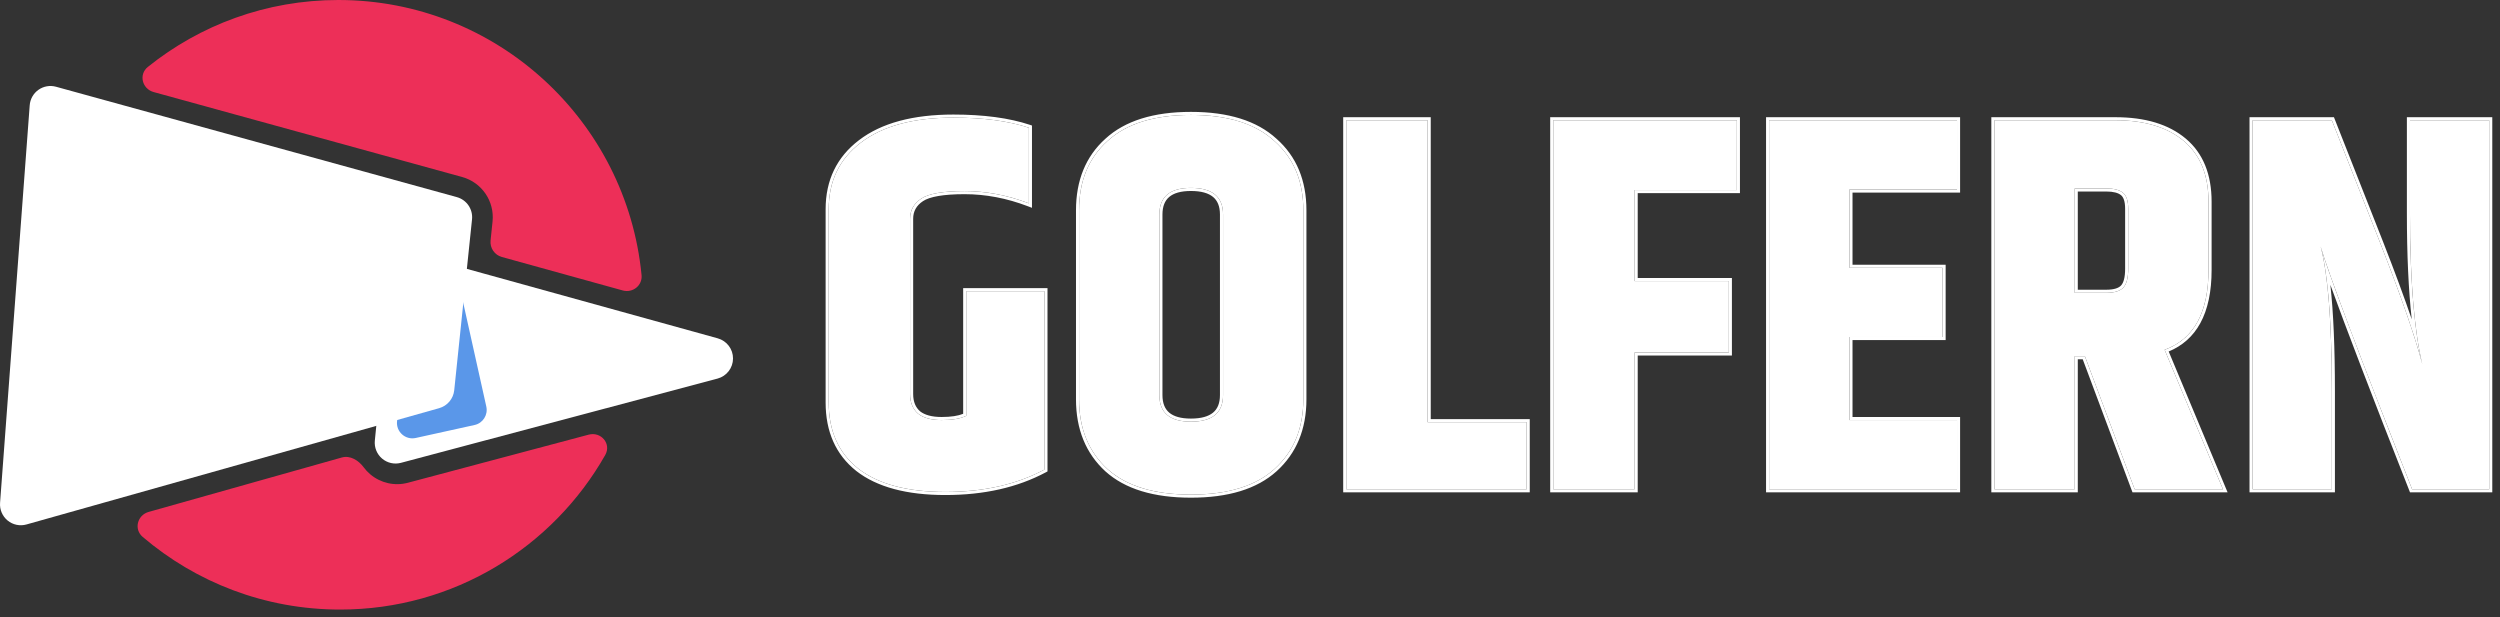 <svg width="162" height="40" viewBox="0 0 162 40" fill="none" xmlns="http://www.w3.org/2000/svg">
<rect x="0" y="0" width="162" height="40" fill="#333333" stroke="none"/>
<path d="M53.7 13.557C53.7 11.739 54.394 10.302 55.781 9.244C57.192 8.163 59.192 7.622 61.782 7.622C63.724 7.622 65.354 7.84 66.672 8.278V13.177C65.284 12.648 63.897 12.383 62.51 12.383C61.123 12.383 60.186 12.544 59.701 12.867C59.215 13.189 58.972 13.626 58.972 14.178V25.529C58.972 26.081 59.146 26.507 59.492 26.806C59.839 27.082 60.348 27.22 61.019 27.22C61.712 27.22 62.244 27.128 62.614 26.944V18.87H67.678V30.429C65.874 31.395 63.735 31.878 61.261 31.878C58.787 31.878 56.903 31.372 55.608 30.36C54.336 29.348 53.7 27.922 53.7 26.081V13.557Z" fill="white"/>
<path d="M79.254 13.902C79.254 12.752 78.56 12.176 77.173 12.176C75.809 12.176 75.126 12.752 75.126 13.902V25.598C75.126 26.748 75.809 27.324 77.173 27.324C78.56 27.324 79.254 26.748 79.254 25.598V13.902ZM69.924 13.626C69.924 11.739 70.537 10.244 71.762 9.14C72.988 8.013 74.791 7.449 77.173 7.449C79.554 7.449 81.358 8.013 82.583 9.14C83.832 10.244 84.456 11.739 84.456 13.626V25.874C84.456 27.761 83.832 29.267 82.583 30.394C81.358 31.498 79.554 32.051 77.173 32.051C74.791 32.051 72.988 31.498 71.762 30.394C70.537 29.267 69.924 27.761 69.924 25.874V13.626Z" fill="white"/>
<path d="M87.24 7.794H92.511V27.358H98.928V31.706H87.24V7.794Z" fill="white"/>
<path d="M100.652 7.794H112.548V12.315H105.924V18.215H112.028V22.838H105.924V31.706H100.652V7.794Z" fill="white"/>
<path d="M114.64 7.794H126.814V12.28H119.843V17.352H125.877V21.837H119.843V27.22H126.814V31.706H114.64V7.794Z" fill="white"/>
<path d="M134.441 23.08V31.706H129.238V7.794H137.076C138.972 7.794 140.452 8.243 141.516 9.14C142.579 10.037 143.111 11.348 143.111 13.073V17.49C143.111 20.25 142.163 21.976 140.267 22.666L144.048 31.706H138.325L135.1 23.08H134.441ZM134.441 12.211V18.974H136.487C137.019 18.974 137.389 18.859 137.597 18.629C137.805 18.399 137.909 17.996 137.909 17.421V13.522C137.909 13.016 137.793 12.671 137.562 12.487C137.331 12.303 136.972 12.211 136.487 12.211H134.441Z" fill="white"/>
<path d="M156.167 7.794H161.3V31.706H156.305C152.883 23.011 150.906 17.766 150.375 15.972C150.86 17.789 151.103 20.917 151.103 25.357V31.706H145.97V7.794H151.103L154.259 15.799C155.6 19.227 156.502 21.826 156.964 23.597C156.432 21.366 156.167 18.1 156.167 13.798V7.794Z" fill="white"/>
<path fill-rule="evenodd" clip-rule="evenodd" d="M66.471 13.102C65.151 12.623 63.83 12.383 62.51 12.383C61.123 12.383 60.186 12.544 59.701 12.867C59.215 13.189 58.972 13.626 58.972 14.178V25.529C58.972 26.081 59.146 26.507 59.492 26.806C59.839 27.082 60.348 27.22 61.019 27.22C61.712 27.22 62.244 27.128 62.614 26.944V18.87H67.678V30.429C65.874 31.395 63.735 31.878 61.261 31.878C58.787 31.878 56.903 31.372 55.608 30.36C54.336 29.348 53.7 27.922 53.7 26.081V13.557C53.7 11.739 54.394 10.302 55.781 9.244C57.192 8.163 59.192 7.622 61.782 7.622C63.724 7.622 65.354 7.84 66.672 8.278V13.177C66.605 13.152 66.538 13.127 66.471 13.102ZM62.413 26.815V18.671H67.878V30.548L67.773 30.605C65.934 31.589 63.762 32.078 61.261 32.078C58.764 32.078 56.828 31.567 55.484 30.517L55.483 30.516C54.157 29.46 53.5 27.973 53.5 26.081V13.557C53.5 11.681 54.22 10.183 55.659 9.085C57.117 7.968 59.167 7.423 61.782 7.423C63.737 7.423 65.391 7.642 66.735 8.088L66.872 8.134V13.467L66.6 13.363C65.234 12.842 63.871 12.583 62.51 12.583C61.823 12.583 61.254 12.623 60.801 12.701C60.345 12.779 60.021 12.894 59.812 13.033C59.379 13.32 59.173 13.696 59.173 14.178V25.529C59.173 26.035 59.329 26.399 59.621 26.653C59.918 26.888 60.374 27.021 61.019 27.021C61.627 27.021 62.087 26.948 62.413 26.815ZM82.718 30.542C81.442 31.692 79.582 32.25 77.173 32.25C74.763 32.25 72.903 31.692 71.628 30.542L71.626 30.541C70.354 29.371 69.724 27.808 69.724 25.874V13.626C69.724 11.693 70.354 10.141 71.627 8.993C72.903 7.82 74.763 7.25 77.173 7.25C79.582 7.25 81.442 7.82 82.718 8.992C84.014 10.139 84.657 11.692 84.657 13.626V25.874C84.657 27.809 84.014 29.372 82.718 30.542ZM82.583 9.14C81.358 8.013 79.554 7.449 77.173 7.449C74.791 7.449 72.988 8.013 71.762 9.14C70.537 10.244 69.924 11.739 69.924 13.626V25.874C69.924 27.761 70.537 29.267 71.762 30.394C72.988 31.498 74.791 32.051 77.173 32.051C79.554 32.051 81.358 31.498 82.583 30.394C83.832 29.267 84.456 27.761 84.456 25.874V13.626C84.456 11.739 83.832 10.244 82.583 9.14ZM78.605 12.761C78.309 12.516 77.844 12.376 77.173 12.376C76.514 12.376 76.058 12.515 75.768 12.76C75.484 12.999 75.327 13.367 75.327 13.902V25.598C75.327 26.133 75.484 26.501 75.768 26.74C76.058 26.985 76.514 27.124 77.173 27.124C77.844 27.124 78.309 26.984 78.605 26.739C78.894 26.5 79.053 26.132 79.053 25.598V13.902C79.053 13.368 78.894 13.001 78.605 12.761ZM87.039 7.595H92.712V27.159H99.128V31.905H87.039V7.595ZM92.511 27.358V7.794H87.24V31.706H98.928V27.358H92.511ZM100.452 7.595H112.749V12.514H106.124V18.015H112.228V23.038H106.124V31.905H100.452V7.595ZM105.924 22.838H112.028V18.215H105.924V12.315H112.548V7.794H100.652V31.706H105.924V22.838ZM114.44 7.595H127.014V12.479H120.043V17.153H126.078V22.037H120.043V27.021H127.014V31.905H114.44V7.595ZM119.843 27.22V21.837H125.877V17.352H119.843V12.28H126.814V7.794H114.64V31.706H126.814V27.22H119.843ZM138.325 31.706L135.1 23.08H134.441V31.706H129.238V7.794H137.076C138.972 7.794 140.452 8.243 141.516 9.14C142.579 10.037 143.111 11.348 143.111 13.073V17.49C143.111 20.158 142.225 21.859 140.454 22.593C140.393 22.618 140.331 22.642 140.267 22.666L144.048 31.706H138.325ZM140.531 22.777C141.427 22.406 142.111 21.796 142.576 20.95C143.071 20.048 143.312 18.891 143.312 17.49V13.073C143.312 11.305 142.765 9.932 141.645 8.988C140.534 8.051 139.003 7.595 137.076 7.595H129.038V31.905H134.641V23.279H134.96L138.186 31.905H144.348L140.531 22.777ZM134.441 18.974V12.211H136.487C136.972 12.211 137.331 12.303 137.562 12.487C137.793 12.671 137.909 13.016 137.909 13.522V17.421C137.909 17.996 137.805 18.399 137.597 18.629C137.389 18.859 137.019 18.974 136.487 18.974H134.441ZM134.641 12.41V18.774H136.487C137 18.774 137.297 18.661 137.448 18.495C137.604 18.322 137.708 17.984 137.708 17.421V13.522C137.708 13.035 137.595 12.769 137.437 12.643C137.258 12.5 136.954 12.41 136.487 12.41H134.641ZM155.966 7.595H161.5V31.905H156.168L156.119 31.778C153.686 25.598 151.981 21.155 151.007 18.455C151.205 20.232 151.303 22.534 151.303 25.357V31.905H145.769V7.595H151.24L154.446 15.726L154.446 15.727C155.193 17.637 155.805 19.292 156.281 20.692C156.071 18.797 155.966 16.499 155.966 13.798V7.595ZM156.608 21.681C156.709 22.387 156.828 23.026 156.964 23.597C156.822 23.052 156.638 22.428 156.412 21.726C155.905 20.147 155.187 18.171 154.259 15.799L151.103 7.794H145.97V31.706H151.103V25.357C151.103 22.018 150.966 19.422 150.691 17.566C150.6 16.954 150.495 16.423 150.375 15.972C150.484 16.341 150.655 16.857 150.886 17.518C151.781 20.071 153.588 24.8 156.305 31.706H161.3V7.794H156.167V13.798C156.167 16.999 156.314 19.626 156.608 21.681ZM77.173 12.176C78.56 12.176 79.254 12.752 79.254 13.902V25.598C79.254 26.748 78.56 27.324 77.173 27.324C75.809 27.324 75.126 26.748 75.126 25.598V13.902C75.126 12.752 75.809 12.176 77.173 12.176Z" fill="white"/>
<path fill-rule="evenodd" clip-rule="evenodd" d="M47.5 23.233C47.497 23.843 47.086 24.375 46.497 24.532L25.98 29.992C25.552 30.106 25.095 30.002 24.758 29.715C24.421 29.428 24.246 28.994 24.289 28.553L25.365 17.71C25.404 17.313 25.617 16.954 25.945 16.729C26.274 16.504 26.685 16.435 27.068 16.541L46.51 21.924C47.097 22.087 47.503 22.623 47.5 23.233Z" fill="white"/>
<path d="M26.724 18.985L25.73 27.285C25.648 27.969 26.265 28.529 26.938 28.381L30.752 27.54C31.293 27.421 31.633 26.886 31.513 26.346L29.916 19.168C29.832 18.791 29.539 18.496 29.163 18.41L27.94 18.13C27.361 17.997 26.794 18.395 26.724 18.985Z" fill="#5A97E9"/>
<path fill-rule="evenodd" clip-rule="evenodd" d="M2.493 5.819C2.823 5.586 3.24 5.514 3.629 5.621L29.602 12.773C30.239 12.948 30.655 13.558 30.587 14.215L29.434 25.289C29.377 25.839 28.99 26.299 28.458 26.449L1.716 33.985C1.292 34.105 0.836 34.01 0.495 33.731C0.155 33.452 -0.029 33.024 0.004 32.584L1.925 6.823C1.955 6.42 2.163 6.052 2.493 5.819Z" fill="white"/>
<path d="M39.219 29.485C35.825 35.466 29.403 39.5 22.04 39.5C17.157 39.5 12.688 37.726 9.241 34.787C8.662 34.292 8.899 33.38 9.631 33.173L22.152 29.645C22.689 29.494 23.234 29.829 23.565 30.278C23.687 30.443 23.828 30.595 23.987 30.73C24.662 31.304 25.575 31.511 26.43 31.283L38.144 28.166C38.952 27.951 39.632 28.758 39.219 29.485Z" fill="#ED2F58"/>
<path d="M21.924 0C32.178 0 40.606 7.823 41.573 17.83C41.638 18.5 41.001 19.001 40.353 18.821L32.517 16.652C32.046 16.521 31.739 16.07 31.789 15.584L31.917 14.355C32.054 13.041 31.221 11.821 29.948 11.47L9.955 5.965C9.207 5.759 8.975 4.823 9.58 4.337C12.96 1.623 17.253 0 21.924 0Z" fill="#ED2F58"/>
</svg>
